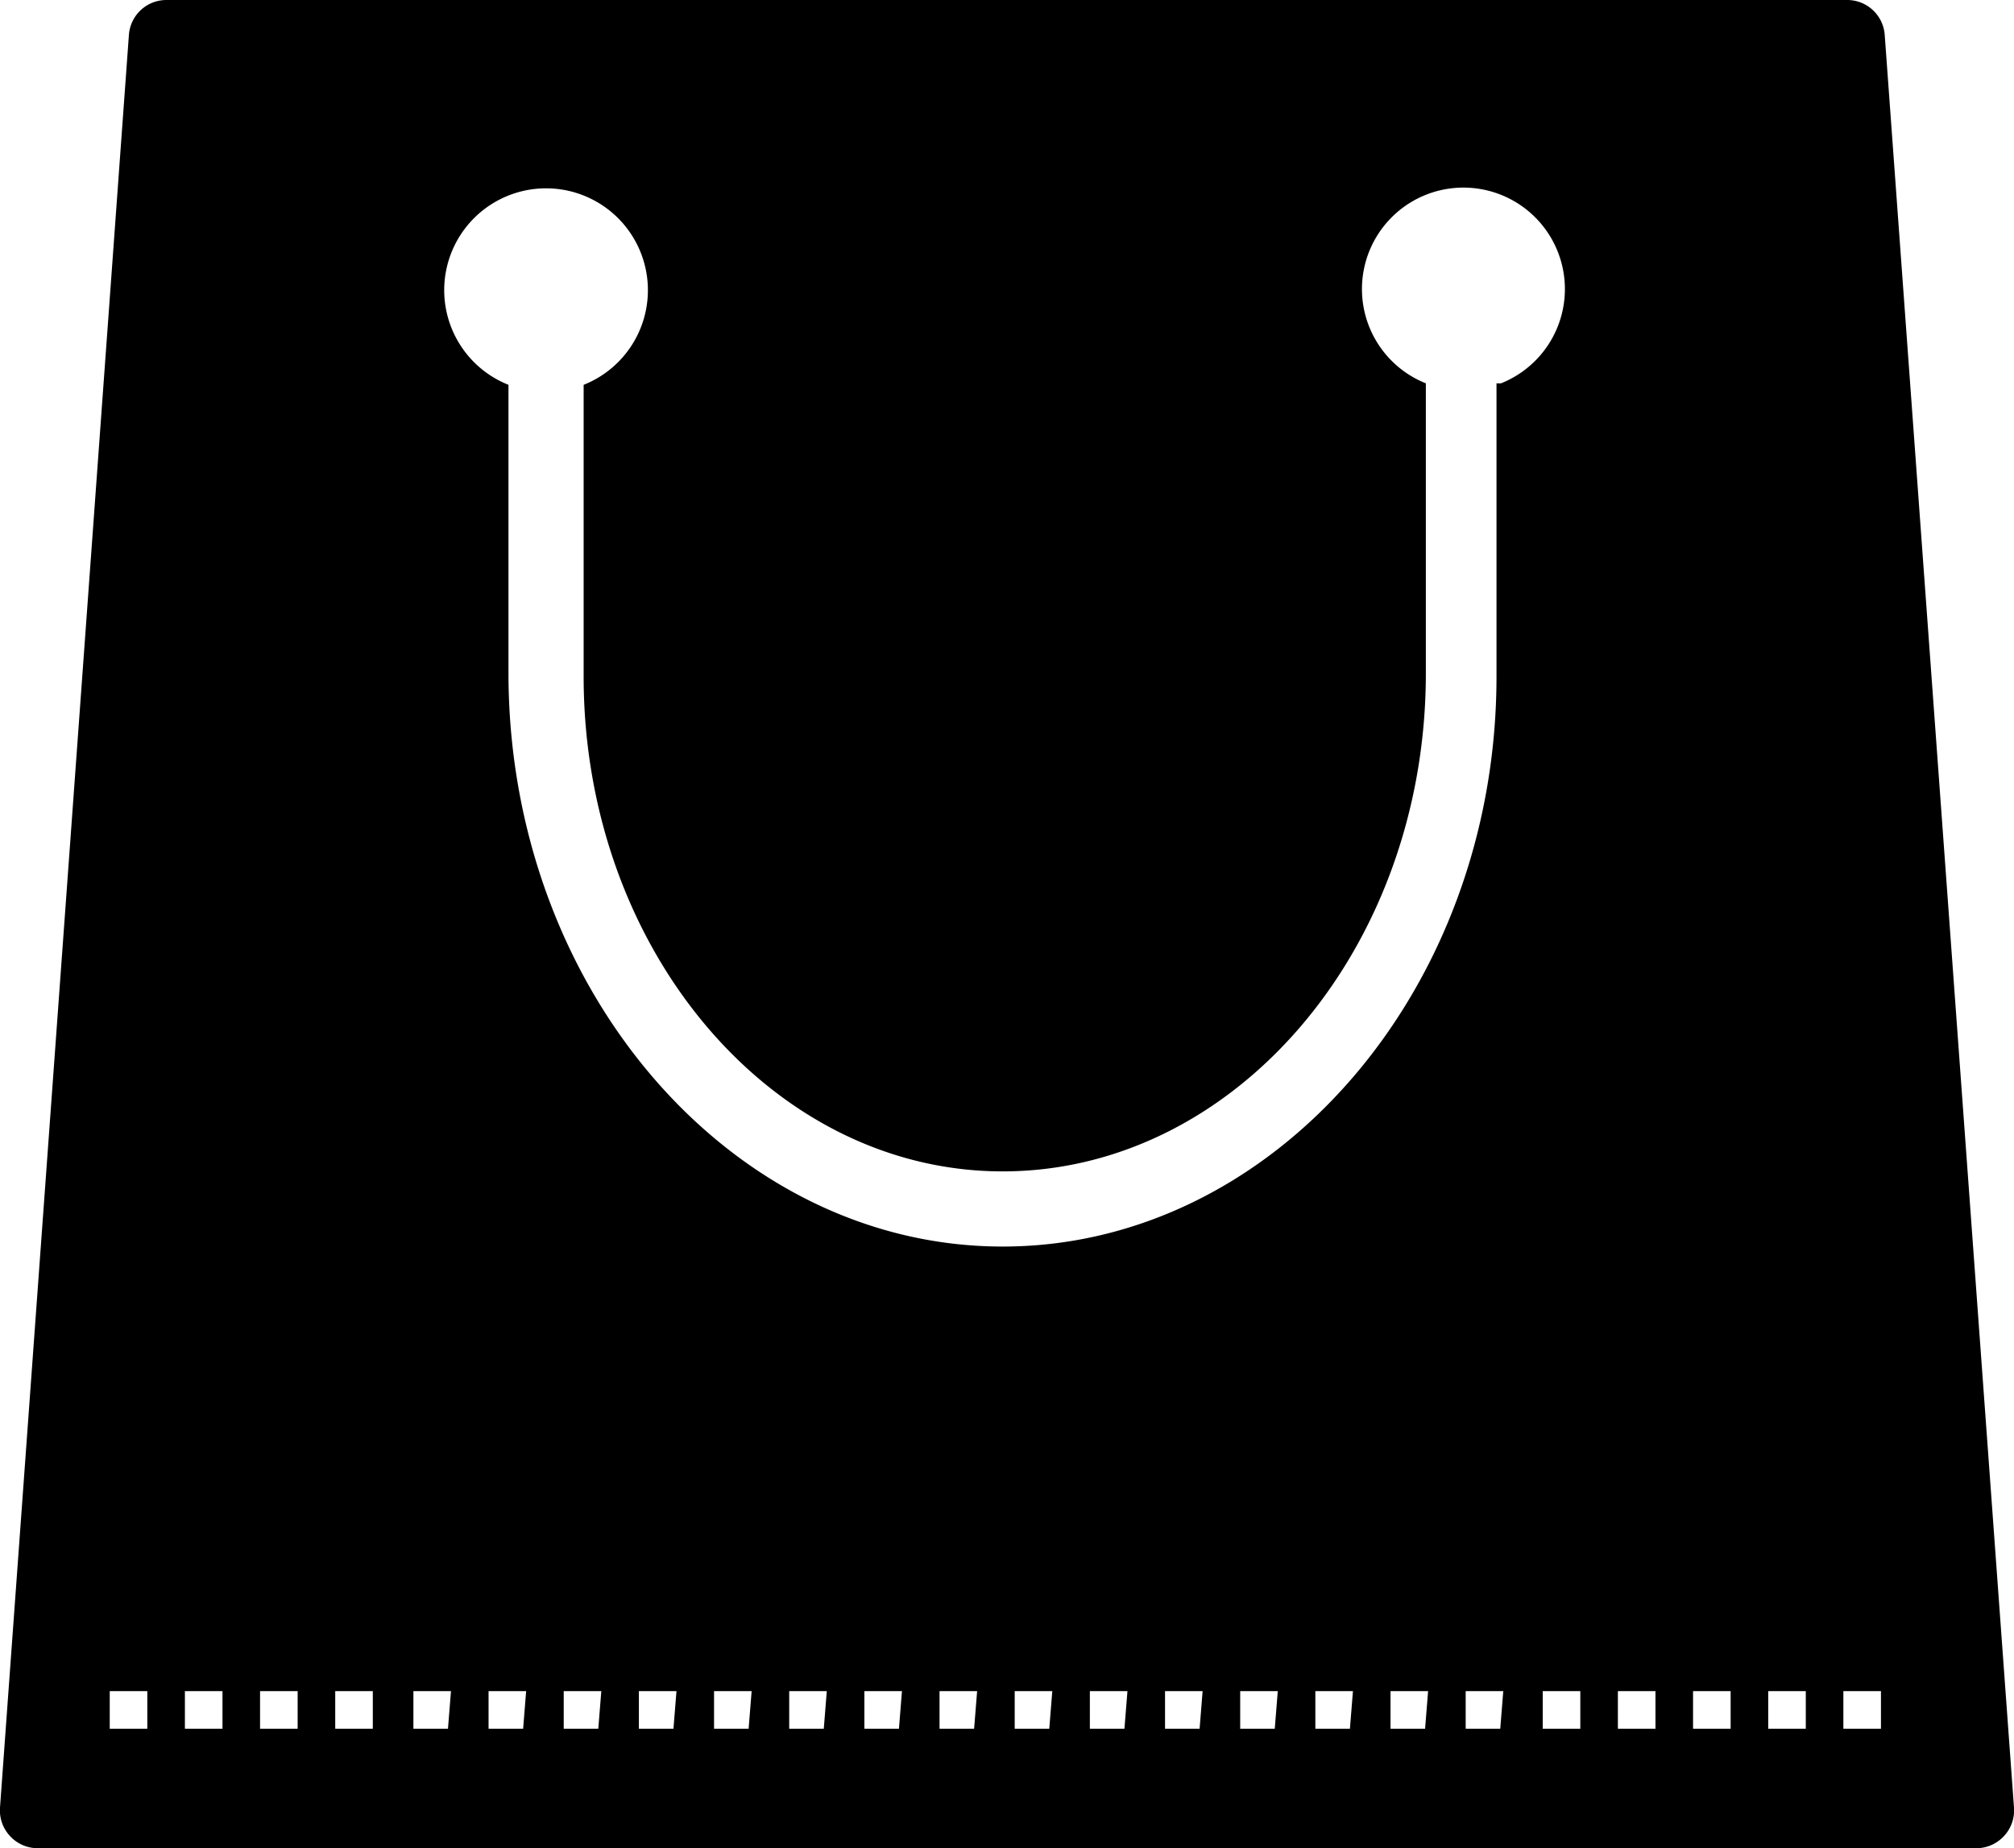 <svg xmlns="http://www.w3.org/2000/svg" viewBox="0 0 53.59 49.18"><g id="Layer_2" data-name="Layer 2"><g id="Layer_1-2" data-name="Layer 1"><path d="M50.15.93a1,1,0,0,0-1-.93H4.43a1,1,0,0,0-1,.93L0,48.1a1,1,0,0,0,.27.76,1,1,0,0,0,.73.32H52.59a1,1,0,0,0,.73-.32,1,1,0,0,0,.27-.76ZM3.92,46h-1V45h1Zm2,0h-1V45h1Zm2,0h-1V45h1Zm2,0h-1V45h1Zm2,0H11V45h1Zm2,0H13V45h1Zm2,0H15V45h1Zm2,0H17V45h1Zm2,0H19V45h1Zm2,0H21V45h1Zm2,0H23V45h1Zm2,0H25V45h1Zm2,0H27V45h1Zm2,0H29V45h1Zm2,0H31V45h1Zm2,0H33V45h1Zm2,0H35V45h1Zm2,0H37V45h1Zm2,0H39V45h1Zm-.1-35.8V18c0,8.37-5.94,15.17-13.14,15.17s-13.1-6.8-13.15-15.16V10.24a2.71,2.71,0,1,1,2,0V18c0,7.26,5,13.17,11.15,13.17S37.9,25.3,37.94,18v-7.8a2.7,2.7,0,1,1,2,0ZM42.05,46h-1V45h1Zm2,0h-1V45h1Zm2,0h-1V45h1Zm2,0h-1V45h1Zm2,0h-1V45h1Z"/></g></g></svg>